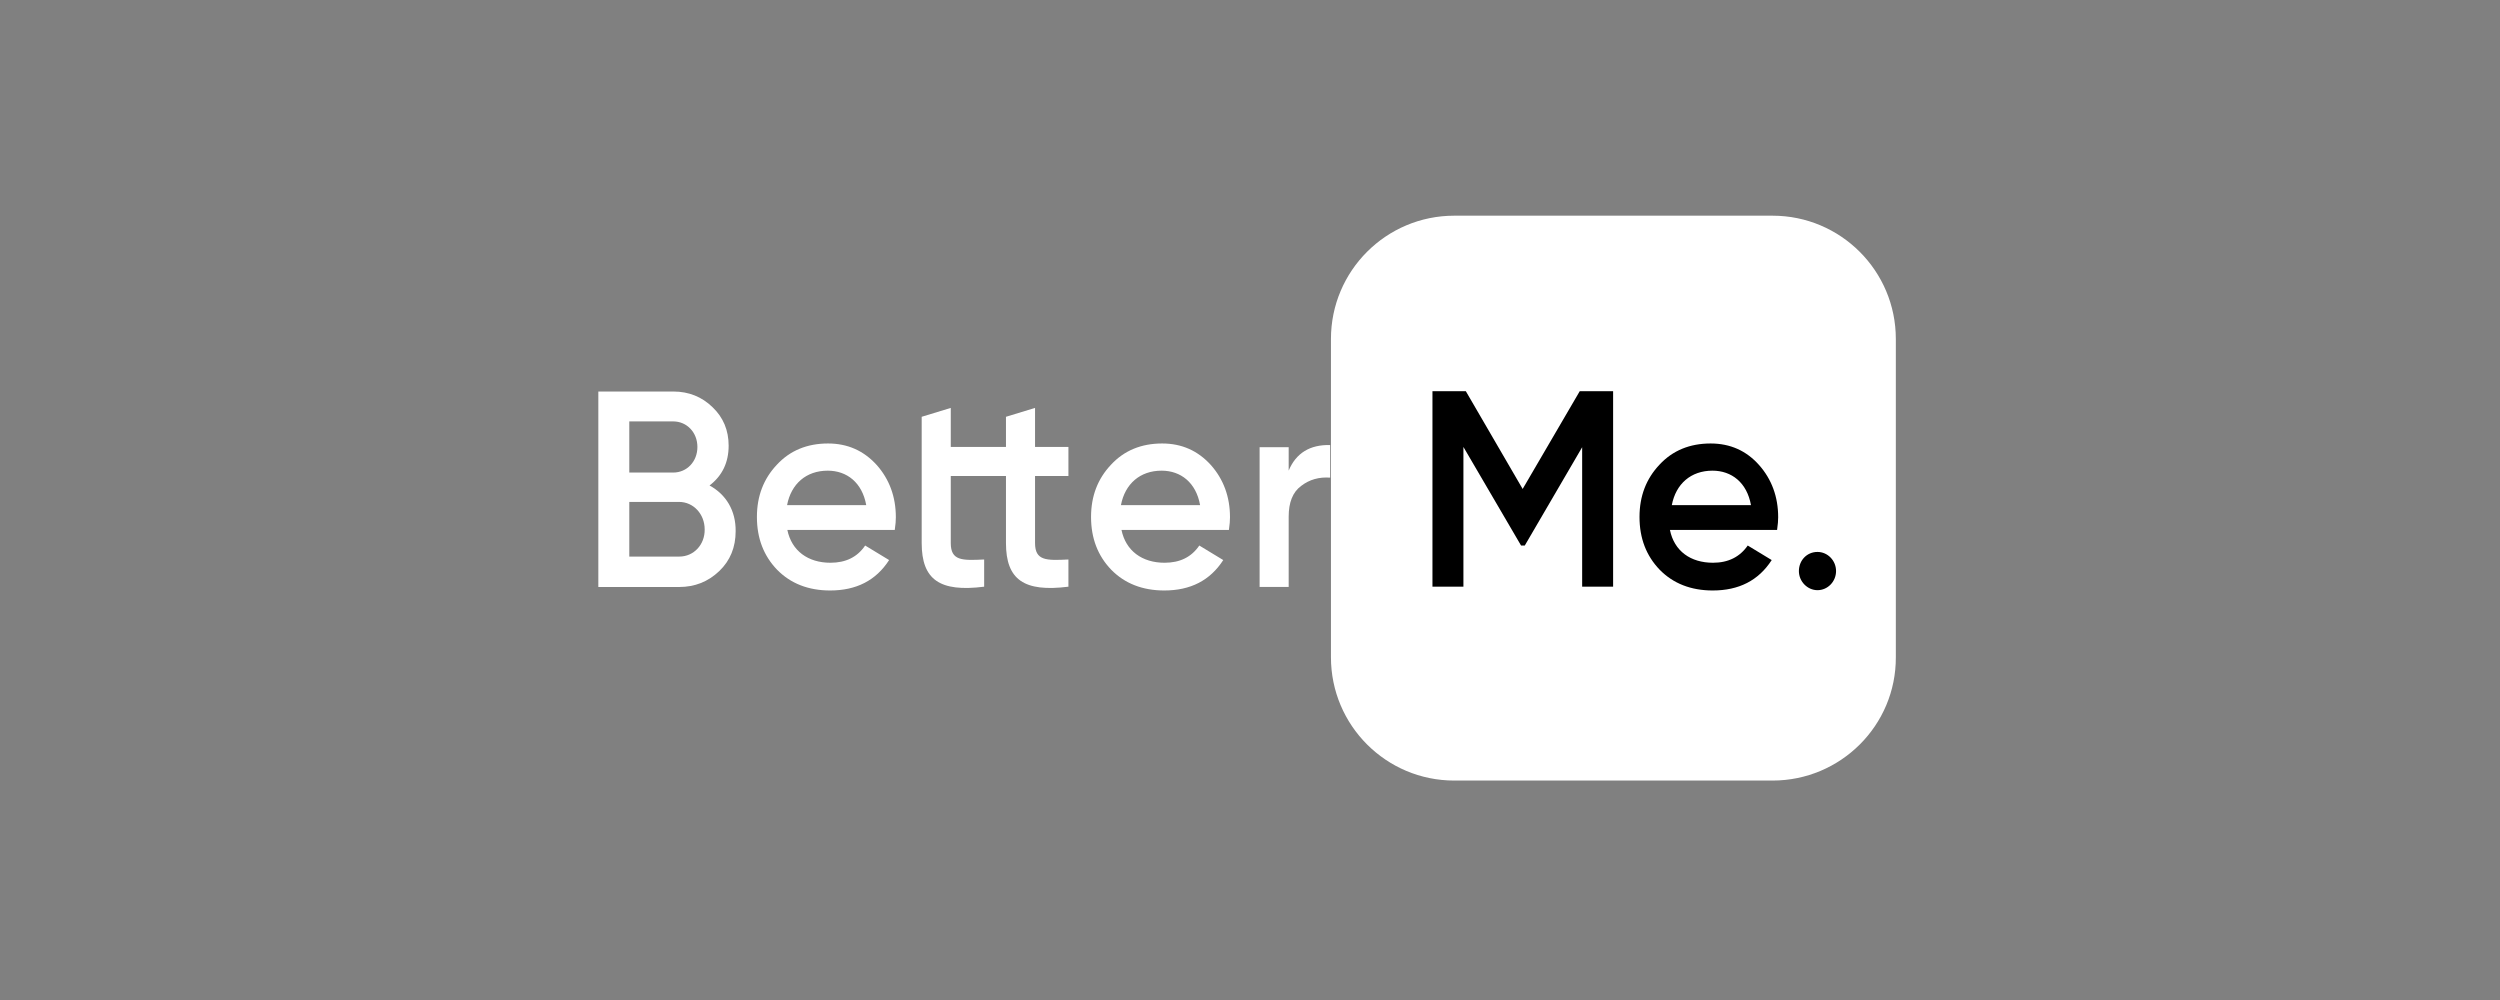 <svg width="100%" height="100%" viewBox="0 0 240 96" fill="none" xmlns="http://www.w3.org/2000/svg">
<rect x="0" y="0" width="240" height="96" fill="#808080" stroke="none"/>
<path fill-rule="evenodd" clip-rule="evenodd" d="M170.162 74.934H139.61C133.07 74.934 127.771 69.636 127.771 63.096V32.544C127.771 26.005 133.07 20.706 139.61 20.706H170.162C176.701 20.706 182 26.005 182 32.544V63.096C182.026 69.636 176.701 74.934 170.162 74.934Z" fill="white"/>
<path fill-rule="evenodd" clip-rule="evenodd" d="M154.859 37.557V56.322H151.887V42.933L146.381 52.368H146.02L140.488 42.907V56.322H137.516V37.557H140.721L146.175 46.94L151.654 37.557H154.859Z" fill="black"/>
<path fill-rule="evenodd" clip-rule="evenodd" d="M168.094 48.493C167.706 46.322 166.232 45.184 164.397 45.184C162.329 45.184 160.882 46.451 160.494 48.493H168.094ZM160.313 50.871C160.727 52.913 162.304 54.024 164.449 54.024C165.922 54.024 167.034 53.456 167.783 52.37L170.084 53.766C168.817 55.73 166.93 56.686 164.423 56.686C162.329 56.686 160.624 56.014 159.331 54.696C158.039 53.352 157.393 51.672 157.393 49.63C157.393 47.614 158.039 45.96 159.305 44.616C160.572 43.246 162.226 42.574 164.216 42.574C166.103 42.574 167.654 43.272 168.869 44.641C170.084 46.011 170.704 47.691 170.704 49.656C170.704 49.94 170.678 50.354 170.601 50.871H160.313Z" fill="black"/>
<path fill-rule="evenodd" clip-rule="evenodd" d="M176.261 54.822C176.261 55.83 175.46 56.657 174.478 56.657C173.521 56.657 172.694 55.83 172.694 54.822C172.694 53.814 173.444 52.986 174.478 52.986C175.46 52.986 176.261 53.814 176.261 54.822Z" fill="black"/>
<path fill-rule="evenodd" clip-rule="evenodd" d="M65.22 53.431H60.412V48.184H65.194C66.564 48.184 67.649 49.347 67.649 50.82C67.675 52.294 66.59 53.431 65.22 53.431ZM60.412 40.455H64.625C65.943 40.455 66.951 41.515 66.951 42.911C66.951 44.307 65.943 45.366 64.625 45.366H60.412V40.455ZM68.115 46.607C69.329 45.676 69.95 44.41 69.95 42.782C69.95 41.308 69.433 40.068 68.399 39.085C67.391 38.103 66.124 37.586 64.651 37.586H57.44V56.352H65.194C66.719 56.352 67.985 55.835 69.045 54.827C70.105 53.819 70.622 52.526 70.622 51.001C70.648 49.011 69.691 47.46 68.115 46.607Z" fill="white"/>
<path fill-rule="evenodd" clip-rule="evenodd" d="M75.559 48.493C75.947 46.451 77.394 45.184 79.462 45.184C81.297 45.184 82.77 46.322 83.158 48.493H75.559ZM79.488 42.574C77.498 42.574 75.843 43.246 74.577 44.616C73.31 45.96 72.664 47.614 72.664 49.63C72.664 51.672 73.31 53.352 74.603 54.696C75.895 56.014 77.601 56.686 79.695 56.686C82.202 56.686 84.089 55.73 85.355 53.766L83.055 52.37C82.305 53.481 81.194 54.024 79.721 54.024C77.575 54.024 75.998 52.887 75.585 50.871H85.898C85.976 50.354 86.001 49.966 86.001 49.656C86.001 47.691 85.381 46.011 84.166 44.641C82.926 43.272 81.375 42.574 79.488 42.574Z" fill="white"/>
<path fill-rule="evenodd" clip-rule="evenodd" d="M99.364 39.159L96.573 40.012V42.907H94.479H94.195H91.274V39.159L88.482 40.012V42.907V45.698V52.134C88.482 55.65 90.214 56.864 94.479 56.322V53.711C92.36 53.814 91.274 53.84 91.274 52.134V45.698H94.195H94.479H96.573V52.134C96.573 55.65 98.305 56.864 102.569 56.322V53.711C100.45 53.814 99.364 53.84 99.364 52.134V45.698H102.569V42.907H99.364V39.159Z" fill="white"/>
<path fill-rule="evenodd" clip-rule="evenodd" d="M107.61 48.493C107.998 46.451 109.445 45.184 111.513 45.184C113.348 45.184 114.822 46.322 115.21 48.493H107.61ZM111.565 42.574C109.575 42.574 107.92 43.246 106.654 44.616C105.387 45.96 104.741 47.614 104.741 49.63C104.741 51.672 105.387 53.352 106.68 54.696C107.972 56.014 109.678 56.686 111.772 56.686C114.279 56.686 116.166 55.73 117.432 53.766L115.132 52.37C114.382 53.481 113.271 54.024 111.798 54.024C109.652 54.024 108.076 52.887 107.662 50.871H117.975C118.053 50.354 118.079 49.966 118.079 49.656C118.079 47.691 117.458 46.011 116.243 44.641C115.003 43.272 113.452 42.574 111.565 42.574Z" fill="white"/>
<path fill-rule="evenodd" clip-rule="evenodd" d="M123.713 45.181V42.932H120.922V56.347H123.713V49.601C123.713 48.231 124.101 47.249 124.902 46.654C125.704 46.034 126.634 45.776 127.694 45.853V42.725C125.755 42.674 124.411 43.501 123.713 45.181Z" fill="white"/>
</svg>
